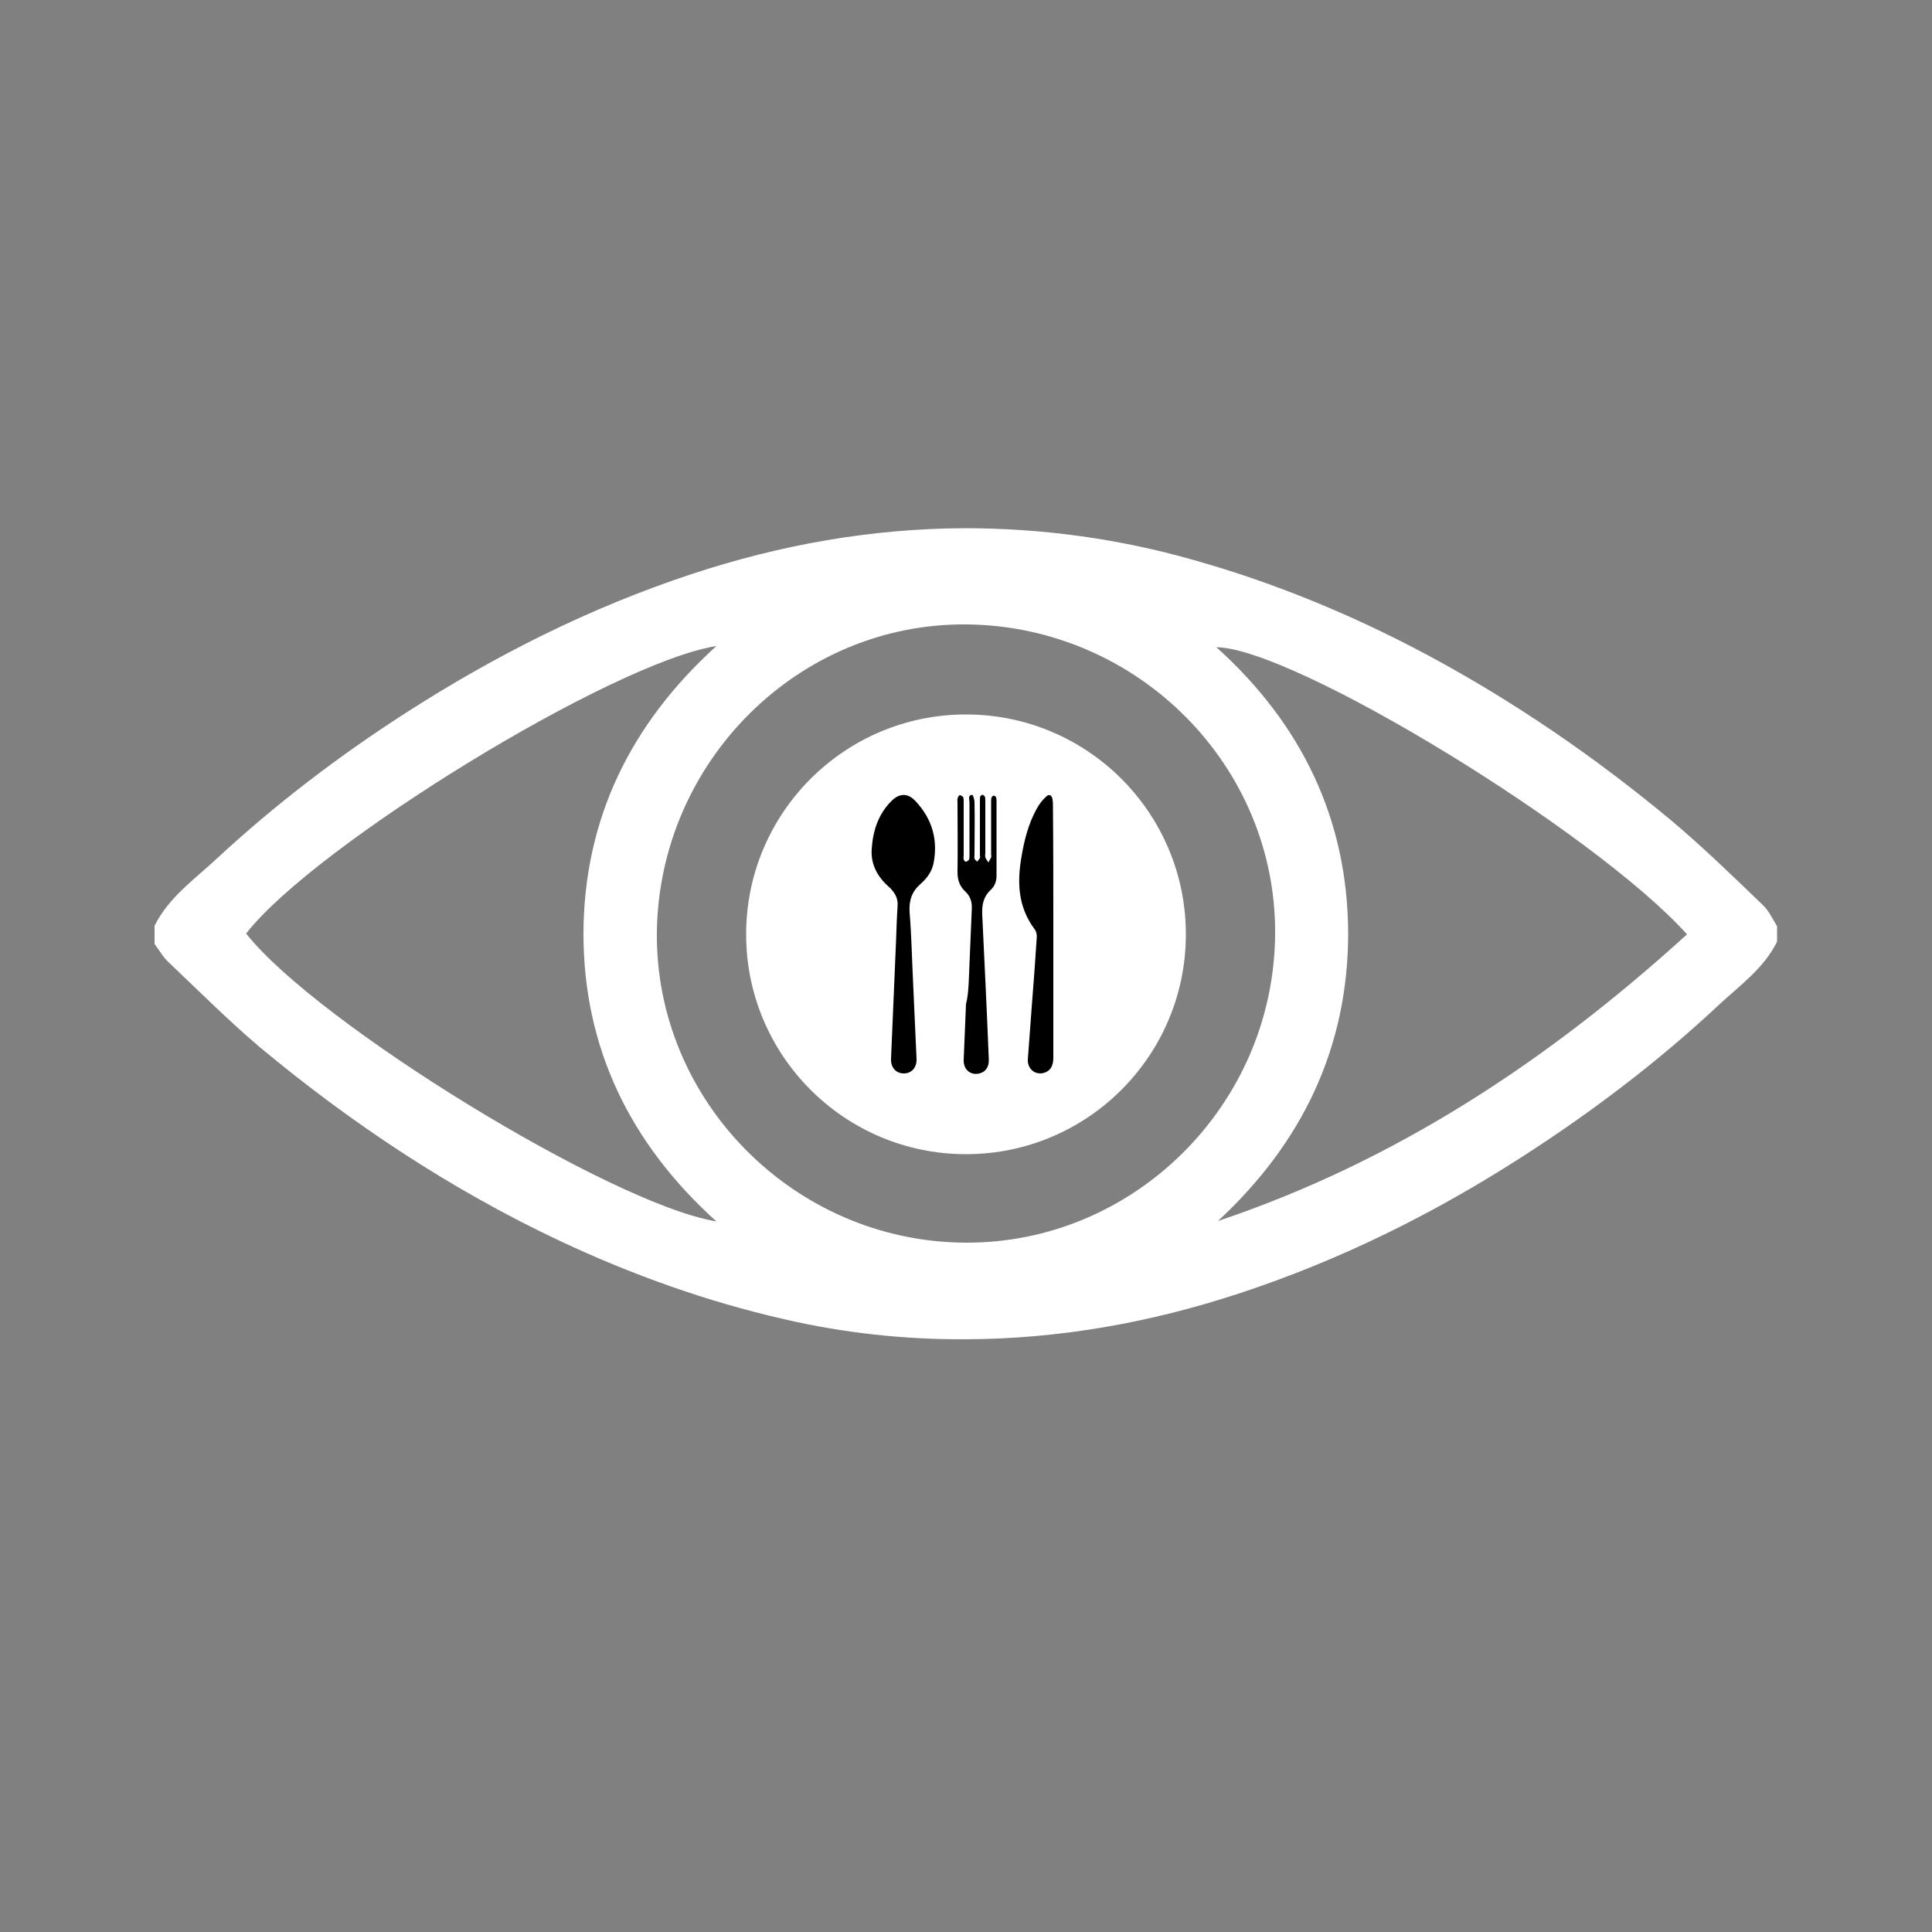 <?xml version="1.0" encoding="utf-8"?>
<!-- Generator: Adobe Illustrator 25.3.1, SVG Export Plug-In . SVG Version: 6.00 Build 0)  -->
<svg version="1.1" xmlns="http://www.w3.org/2000/svg" xmlns:xlink="http://www.w3.org/1999/xlink" x="0px" y="0px"
	 viewBox="0 0 50 50" style="enable-background:new 0 0 50 50;" xml:space="preserve">
<rect x="0" y="0" width="50" height="50" fill="#808080" stroke="none"/>
<style type="text/css">
	.st0{fill:#FFFFFF;}
	.st1{display:none;}
	.st2{display:inline;fill-rule:evenodd;clip-rule:evenodd;fill:#FFFFFF;}
</style>
<g id="Layer_1">
	<g id="Mp8dTX_1_">
		<g>
			<path class="st0" d="M4,23.96c0.36-0.73,1.03-1.2,1.6-1.73c1.52-1.41,3.16-2.66,4.9-3.78c2.32-1.49,4.76-2.72,7.39-3.59
				c2.3-0.76,4.65-1.18,7.07-1.19c2.01,0,3.99,0.27,5.92,0.82c2.1,0.59,4.11,1.42,6.04,2.45c2.26,1.21,4.37,2.66,6.34,4.3
				c0.82,0.69,1.59,1.44,2.36,2.18c0.16,0.15,0.25,0.36,0.37,0.55c0,0.13,0,0.27,0,0.4c-0.34,0.69-0.96,1.13-1.51,1.64
				c-1.56,1.46-3.26,2.75-5.06,3.91c-2.31,1.49-4.75,2.7-7.37,3.56c-2.29,0.75-4.63,1.17-7.04,1.18c-1.59,0.01-3.17-0.16-4.72-0.52
				c-2.01-0.46-3.94-1.15-5.81-2.03c-2.82-1.33-5.39-3.04-7.77-5.02C5.9,26.4,5.14,25.64,4.36,24.9C4.22,24.77,4.12,24.59,4,24.43
				C4,24.27,4,24.12,4,23.96z M25.03,16.16c-4.35-0.05-7.96,3.53-8.03,7.94c-0.06,4.38,3.55,8.03,7.97,8.06
				c4.37,0.03,7.99-3.56,8.03-7.97C33.04,19.82,29.45,16.21,25.03,16.16z M18.54,16.72c-2.69,0.42-10.41,5.17-12.17,7.44
				c1.83,2.32,9.44,7,12.17,7.45c-2.24-2.02-3.44-4.5-3.44-7.45C15.11,21.21,16.31,18.74,18.54,16.72z M31.52,31.6
				c4.62-1.55,8.57-4.17,12.14-7.42c-2.4-2.66-10.18-7.41-12.18-7.43c2.21,1.99,3.4,4.46,3.41,7.4
				C34.89,27.11,33.7,29.58,31.52,31.6z"/>
			<circle class="st0" cx="25" cy="24.18" r="5.69"/>
			<g id="_x31_uNOrN.tif">
				<g>
					<path d="M23.63,25.41c0.03,0.66,0.06,1.33,0.09,1.99c0.01,0.23-0.13,0.38-0.33,0.38c-0.2,0-0.34-0.15-0.33-0.38
						c0.04-1.02,0.09-2.04,0.13-3.06c0.01-0.3,0.02-0.6,0.04-0.9c0.01-0.17-0.05-0.3-0.16-0.42c-0.02-0.02-0.04-0.05-0.07-0.07
						c-0.29-0.26-0.47-0.58-0.44-0.98c0.03-0.47,0.17-0.9,0.51-1.24c0.21-0.21,0.43-0.21,0.63,0.01c0.42,0.45,0.58,0.99,0.46,1.6
						c-0.04,0.21-0.17,0.39-0.33,0.53c-0.23,0.2-0.31,0.43-0.29,0.74C23.59,24.21,23.6,24.81,23.63,25.41
						C23.63,25.41,23.63,25.41,23.63,25.41z"/>
					<path d="M27.26,24.09c0,1.1,0,2.19,0,3.29c0,0.22-0.09,0.35-0.26,0.39c-0.22,0.05-0.41-0.11-0.4-0.35
						c0.03-0.45,0.07-0.9,0.1-1.35c0.05-0.6,0.09-1.19,0.13-1.79c0.01-0.08-0.01-0.18-0.06-0.24c-0.43-0.58-0.45-1.22-0.33-1.89
						c0.07-0.42,0.18-0.84,0.39-1.22c0.06-0.11,0.14-0.22,0.24-0.31c0.08-0.08,0.15-0.05,0.17,0.07c0.01,0.06,0.01,0.11,0.01,0.17
						C27.26,21.94,27.26,23.01,27.26,24.09z"/>
					<path d="M25.07,25.43c0.03-0.64,0.05-1.27,0.08-1.91c0.01-0.18-0.04-0.33-0.17-0.45c-0.15-0.14-0.2-0.3-0.2-0.51
						c0.01-0.6,0-1.2,0-1.79c0-0.04-0.01-0.09,0.01-0.13c0.01-0.03,0.04-0.07,0.06-0.06c0.03,0.01,0.07,0.03,0.08,0.06
						c0.01,0.03,0.01,0.07,0.01,0.11c0,0.46,0,0.92,0,1.38c0,0.04-0.01,0.08,0,0.11c0.01,0.03,0.04,0.07,0.06,0.06
						c0.03-0.01,0.07-0.03,0.08-0.06c0.01-0.03,0.01-0.07,0.01-0.11c0-0.46,0-0.91,0-1.37c0-0.07-0.05-0.18,0.07-0.19
						c0.02,0,0.06,0.12,0.06,0.18c0.01,0.45,0,0.9,0,1.36c0,0.04-0.01,0.08,0,0.11c0.01,0.03,0.05,0.06,0.07,0.08
						c0.02-0.03,0.05-0.06,0.07-0.09c0.01-0.02,0-0.06,0-0.08c0-0.47,0-0.93,0-1.4c0-0.04,0-0.09,0.01-0.12
						c0.01-0.02,0.04-0.04,0.06-0.04c0.02,0,0.05,0.03,0.06,0.05c0.01,0.04,0.01,0.08,0.01,0.13c0,0.44,0,0.88,0,1.31
						c0,0.04-0.01,0.09,0,0.13c0.02,0.05,0.05,0.08,0.08,0.13c0.02-0.04,0.05-0.09,0.07-0.13c0.01-0.02,0-0.06,0-0.08
						c0-0.45,0-0.89,0-1.34c0-0.04,0-0.09,0.01-0.13c0.01-0.02,0.04-0.05,0.05-0.05c0.03,0,0.06,0.02,0.07,0.05
						c0.01,0.03,0.01,0.07,0.01,0.11c0,0.64,0,1.27,0,1.91c0,0.14-0.04,0.26-0.14,0.36c-0.2,0.18-0.24,0.39-0.23,0.65
						c0.06,1.25,0.12,2.49,0.17,3.74c0.01,0.2-0.08,0.33-0.24,0.37c-0.23,0.06-0.42-0.1-0.41-0.35c0.02-0.48,0.04-0.97,0.06-1.45
						C25.05,25.79,25.06,25.61,25.07,25.43C25.07,25.43,25.07,25.43,25.07,25.43z"/>
				</g>
			</g>
		</g>
	</g>
</g>
<g id="Layer_2" class="st1">
	<path class="st2" d="M21.18,8c-4.04,0-7.82,1.81-10.35,4.99c-3.81,4.76-3.74,11.9,0.15,16.62c2.53,3.06,6.27,4.8,10.2,4.8
		c2.49,0,4.95-0.72,7.06-2.04l0.23-0.15l8.95,9.03c0.98,1.02,2.76,1.02,3.74,0c0.53-0.53,0.83-1.21,0.83-1.93s-0.26-1.36-0.76-1.89
		l-8.99-8.99l0.15-0.23c3.29-5.25,2.49-11.93-1.85-16.32C28.05,9.36,24.73,8,21.18,8 M27.82,27.87c-1.78,1.78-4.15,2.76-6.65,2.76
		c-2.53,0-4.87-0.98-6.65-2.76s-2.76-4.15-2.76-6.65c0-2.53,0.98-4.87,2.76-6.65s4.15-2.76,6.65-2.76c2.53,0,4.87,0.98,6.65,2.76
		c1.78,1.78,2.76,4.15,2.76,6.65S29.6,26.09,27.82,27.87"/>
</g>
</svg>
